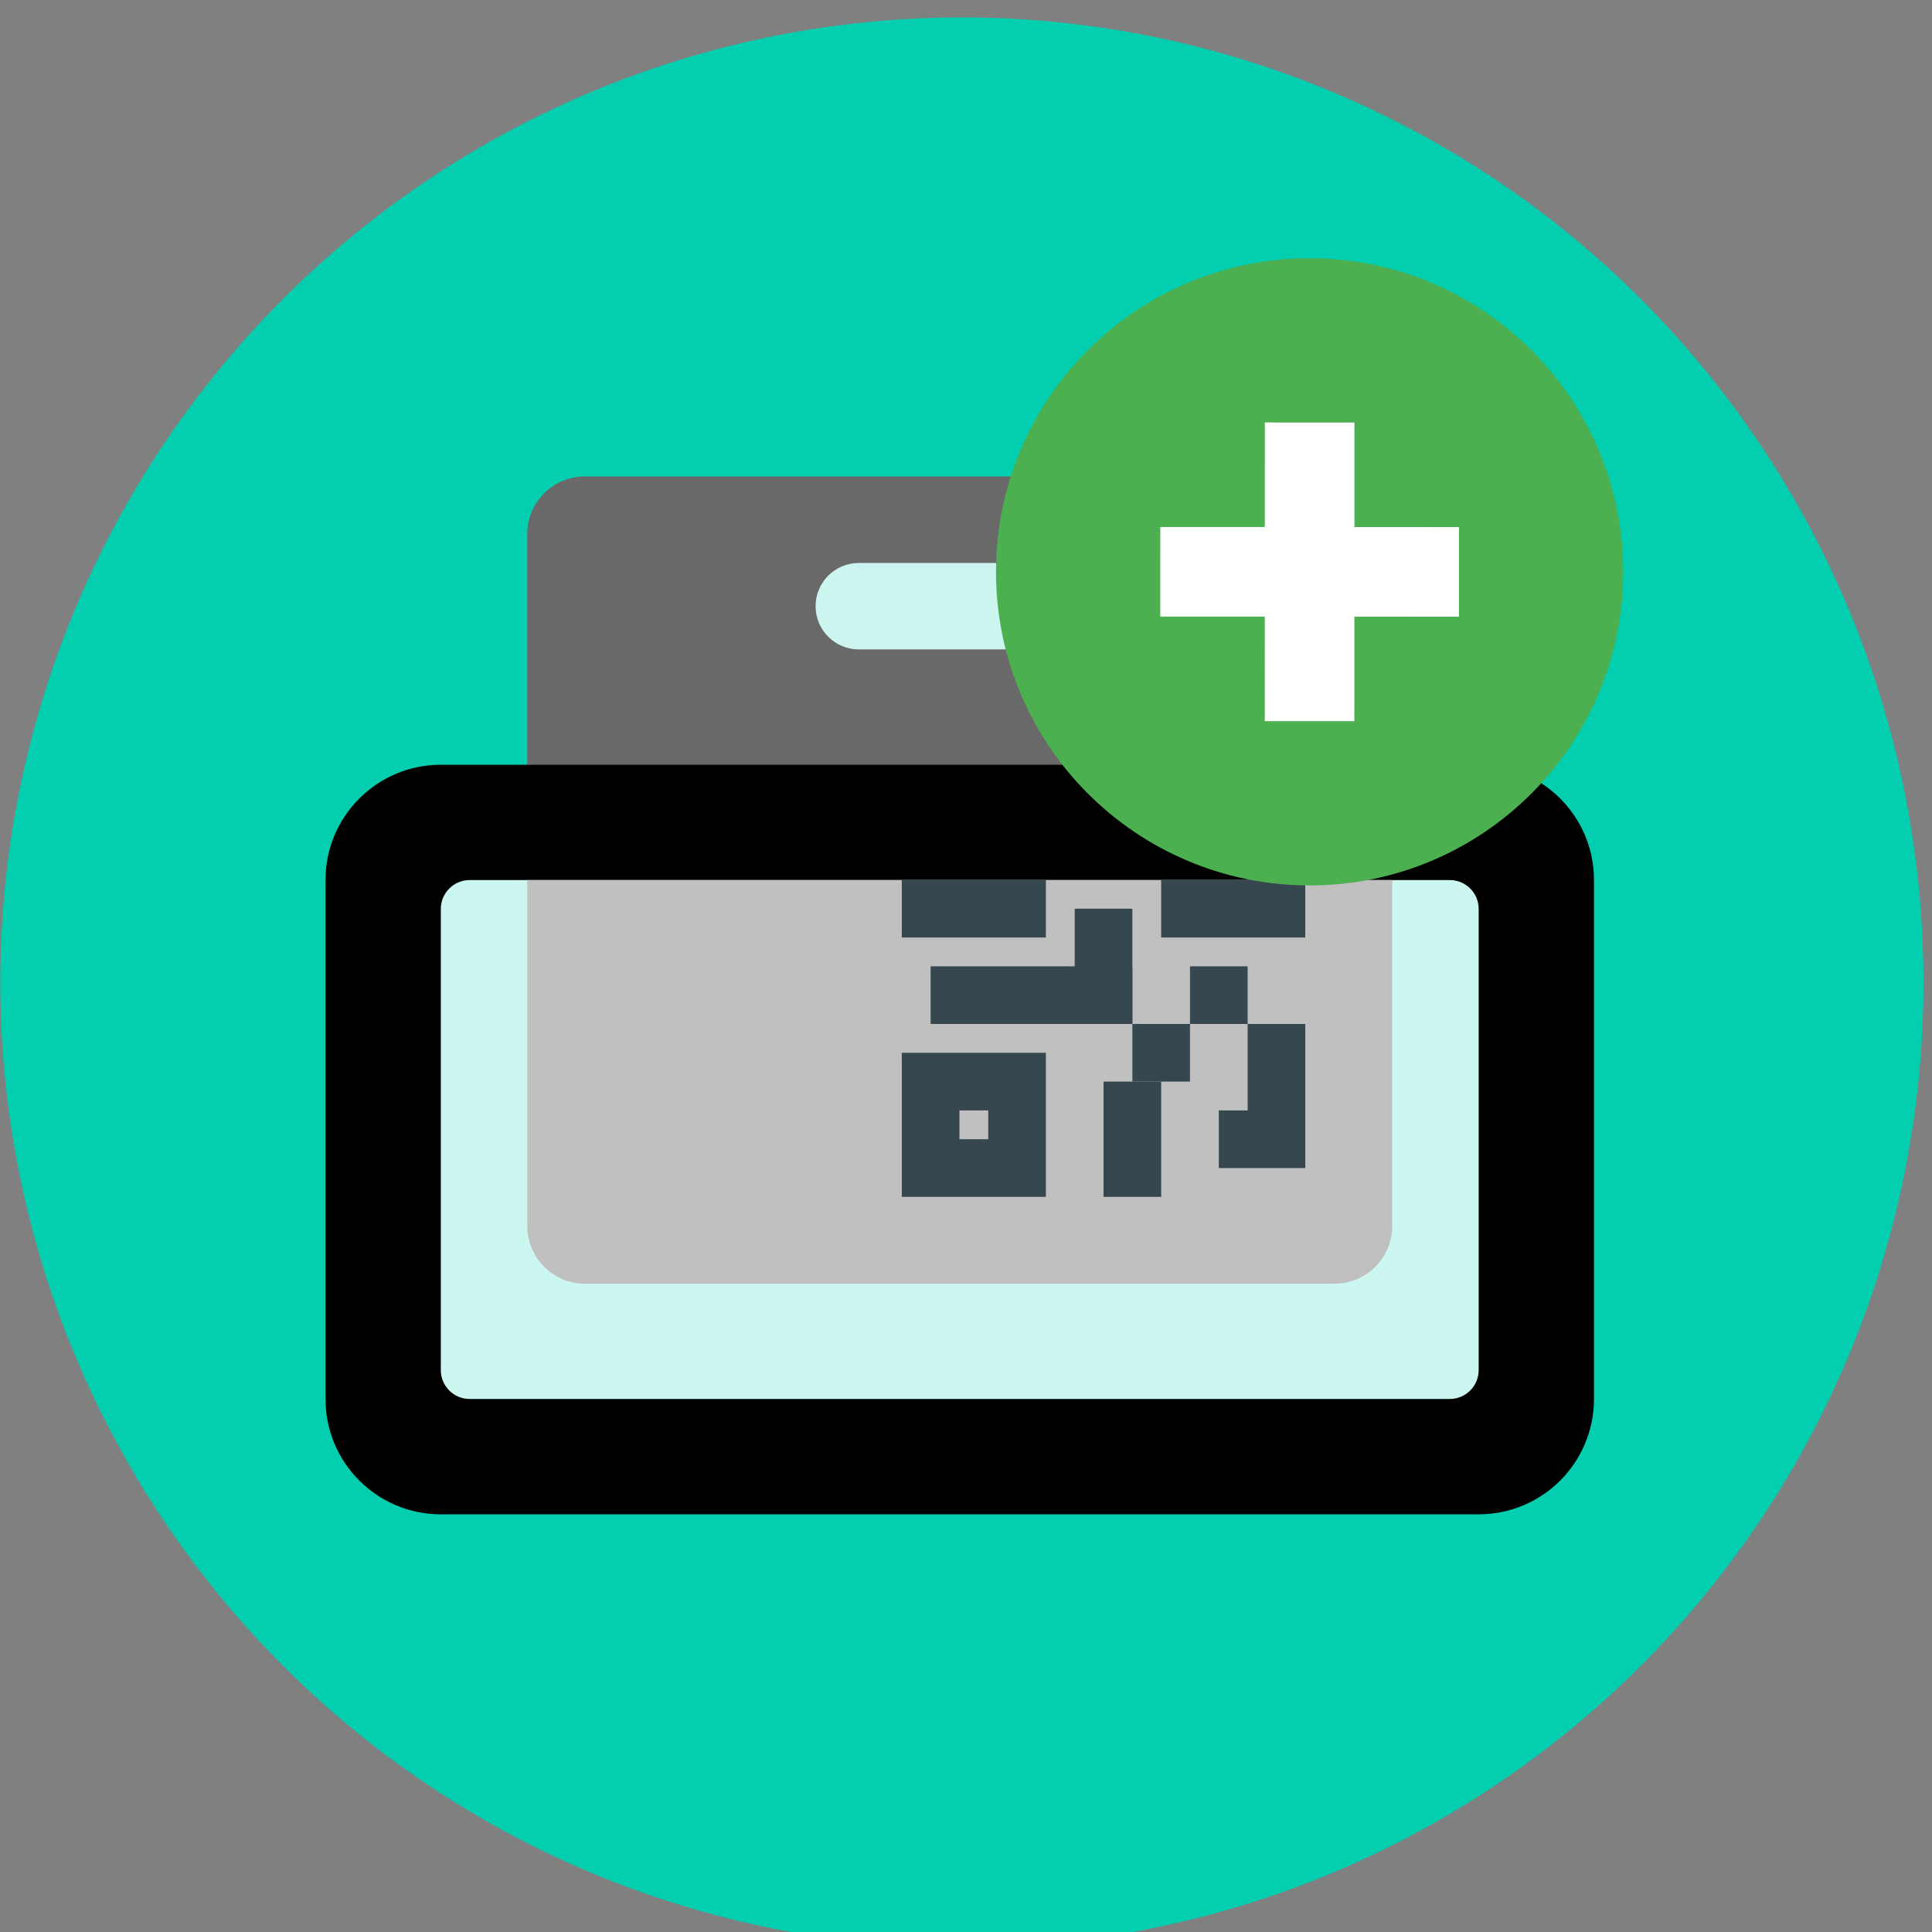 <?xml version="1.0" encoding="UTF-8" standalone="no"?>
<svg
   xmlns:dc="http://purl.org/dc/elements/1.1/"
   xmlns:cc="http://creativecommons.org/ns#"
   xmlns:rdf="http://www.w3.org/1999/02/22-rdf-syntax-ns#"
   xmlns:svg="http://www.w3.org/2000/svg"
   xmlns="http://www.w3.org/2000/svg"
   xmlns:sodipodi="http://sodipodi.sourceforge.net/DTD/sodipodi-0.dtd"
   xmlns:inkscape="http://www.inkscape.org/namespaces/inkscape"
   version="1.1"
   x="0px"
   y="0px"
   width="48px"
   height="48px"
   viewBox="0 0 48 48"
   enable-background="new 0 0 48 48"
   xml:space="preserve"
   id="svg2"
   inkscape:version="0.91 r13725"
   sodipodi:docname="icono-ajuste-mas.svg"><rect x="0" y="0" width="48" height="48" fill="#808080" stroke="none"/><defs
     id="defs42" /><sodipodi:namedview
     pagecolor="#ffffff"
     bordercolor="#666666"
     borderopacity="1"
     objecttolerance="10"
     gridtolerance="10"
     guidetolerance="10"
     inkscape:pageopacity="0"
     inkscape:pageshadow="2"
     inkscape:window-width="1855"
     inkscape:window-height="1056"
     id="namedview40"
     showgrid="false"
     inkscape:zoom="19.166426"
     inkscape:cx="14.872106"
     inkscape:cy="27.767185"
     inkscape:window-x="1985"
     inkscape:window-y="24"
     inkscape:window-maximized="1"
     inkscape:current-layer="svg2" /><ellipse
     style="opacity:0.967;fill:#00d1b2;fill-opacity:1;stroke:none;stroke-width:2.7;stroke-miterlimit:4;stroke-dasharray:none;stroke-opacity:0.902"
     id="path5981"
     cx="23.898"
     cy="24.407"
     rx="23.891"
     ry="23.974" /><path
     style="fill:#696969"
     inkscape:connector-curvature="0"
     d="m 33.155,31.893 -18.623,0 c -0.791,0 -1.433,-0.641 -1.433,-1.433 l 0,-17.19 c 0,-0.791 0.641,-1.433 1.433,-1.433 l 18.623,0 c 0.791,0 1.433,0.641 1.433,1.433 l 0,17.19 c 0,0.791 -0.641,1.433 -1.433,1.433"
     id="path4-3" /><path
     style="fill:#000000"
     inkscape:connector-curvature="0"
     d="m 36.737,19 -25.785,0 c -1.582,0 -2.865,1.283 -2.865,2.865 l 0,12.893 c 0,1.582 1.283,2.865 2.865,2.865 l 25.785,0 c 1.582,0 2.865,-1.283 2.865,-2.865 l 0,-12.893 c 0,-1.582 -1.283,-2.865 -2.865,-2.865"
     id="path6-6" /><path
     style="fill:#ccf6f0;fill-opacity:0.992"
     inkscape:connector-curvature="0"
     d="m 26.351,16.135 -5.014,0 c -0.593,0 -1.074,-0.481 -1.074,-1.074 0,-0.593 0.481,-1.074 1.074,-1.074 l 5.014,0 c 0.593,0 1.074,0.481 1.074,1.074 0,0.593 -0.481,1.074 -1.074,1.074"
     id="path8-7" /><path
     style="fill:#ccf6f0;fill-opacity:1"
     inkscape:connector-curvature="0"
     d="m 36.737,22.581 c 0,-0.395 -0.321,-0.716 -0.716,-0.716 l -24.353,0 c -0.395,0 -0.716,0.321 -0.716,0.716 l 0,11.46 c 0,0.395 0.321,0.716 0.716,0.716 l 24.353,0 c 0.395,0 0.716,-0.321 0.716,-0.716 l 0,-11.46 z"
     id="path10-5" /><path
     style="fill:#c0c0c0;fill-opacity:1"
     inkscape:connector-curvature="0"
     d="m 34.588,30.46 0,-8.595 -21.488,0 0,8.595 c 0,0.791 0.641,1.433 1.433,1.433 l 18.623,0 c 0.791,0 1.433,-0.641 1.433,-1.433 z"
     id="path12-3" /><g
     id="g14-5"
     transform="matrix(0.716,0,0,0.716,6.653,7.54)"><g
       id="g16-6"><path
         style="fill:#37474f"
         inkscape:connector-curvature="0"
         d="m 25,28 0,1 -1,0 0,-1 1,0 m 2,-2 -5,0 0,5 5,0 0,-5 0,0 z"
         id="path18-2" /></g><rect
       style="fill:#37474f"
       x="28"
       y="21"
       width="2"
       height="4"
       id="rect20-9" /><rect
       style="fill:#37474f"
       x="32"
       y="23"
       width="2"
       height="2"
       id="rect22-1" /><rect
       style="fill:#37474f"
       x="34"
       y="25"
       width="2"
       height="4"
       id="rect24-2" /><rect
       style="fill:#37474f"
       x="29"
       y="27"
       width="2"
       height="4"
       id="rect26-7" /><rect
       style="fill:#37474f"
       x="30"
       y="25"
       width="2"
       height="2"
       id="rect28-0" /><rect
       style="fill:#37474f"
       x="33"
       y="28"
       width="3"
       height="2"
       id="rect30-9" /><rect
       style="fill:#37474f"
       x="23"
       y="23"
       width="7"
       height="2"
       id="rect32-3" /><g
       id="g34-6"><polygon
         style="fill:#37474f"
         points="27,22 27,20 25,20 24,20 22,20 22,22 "
         id="polygon36-0" /><polygon
         style="fill:#37474f"
         points="36,22 36,20 34,20 33,20 31,20 31,22 "
         id="polygon38-6" /></g></g><g
     id="g4207"
     transform="matrix(0.057,-0.66,0.66,0.057,27.677,81.791)"
     style="opacity:1"><g
       transform="matrix(0.048,0.558,-0.558,0.048,114.513,-16.013)"
       id="surface1"><path
         inkscape:connector-curvature="0"
         style="fill:#4caf50"
         d="M 45,24 C 45,35.598 35.598,45 24,45 12.402,45 3,35.598 3,24 3,12.402 12.402,3 24,3 35.598,3 45,12.402 45,24 Z"
         id="path5" /><path
         inkscape:connector-curvature="0"
         style="fill:#ffffff"
         d="m 21,14 6,0 0,20 -6,0 z"
         id="path7" /><path
         inkscape:connector-curvature="0"
         style="fill:#ffffff"
         d="m 14,21 20,0 0,6 -20,0 z"
         id="path9" /></g></g></svg>